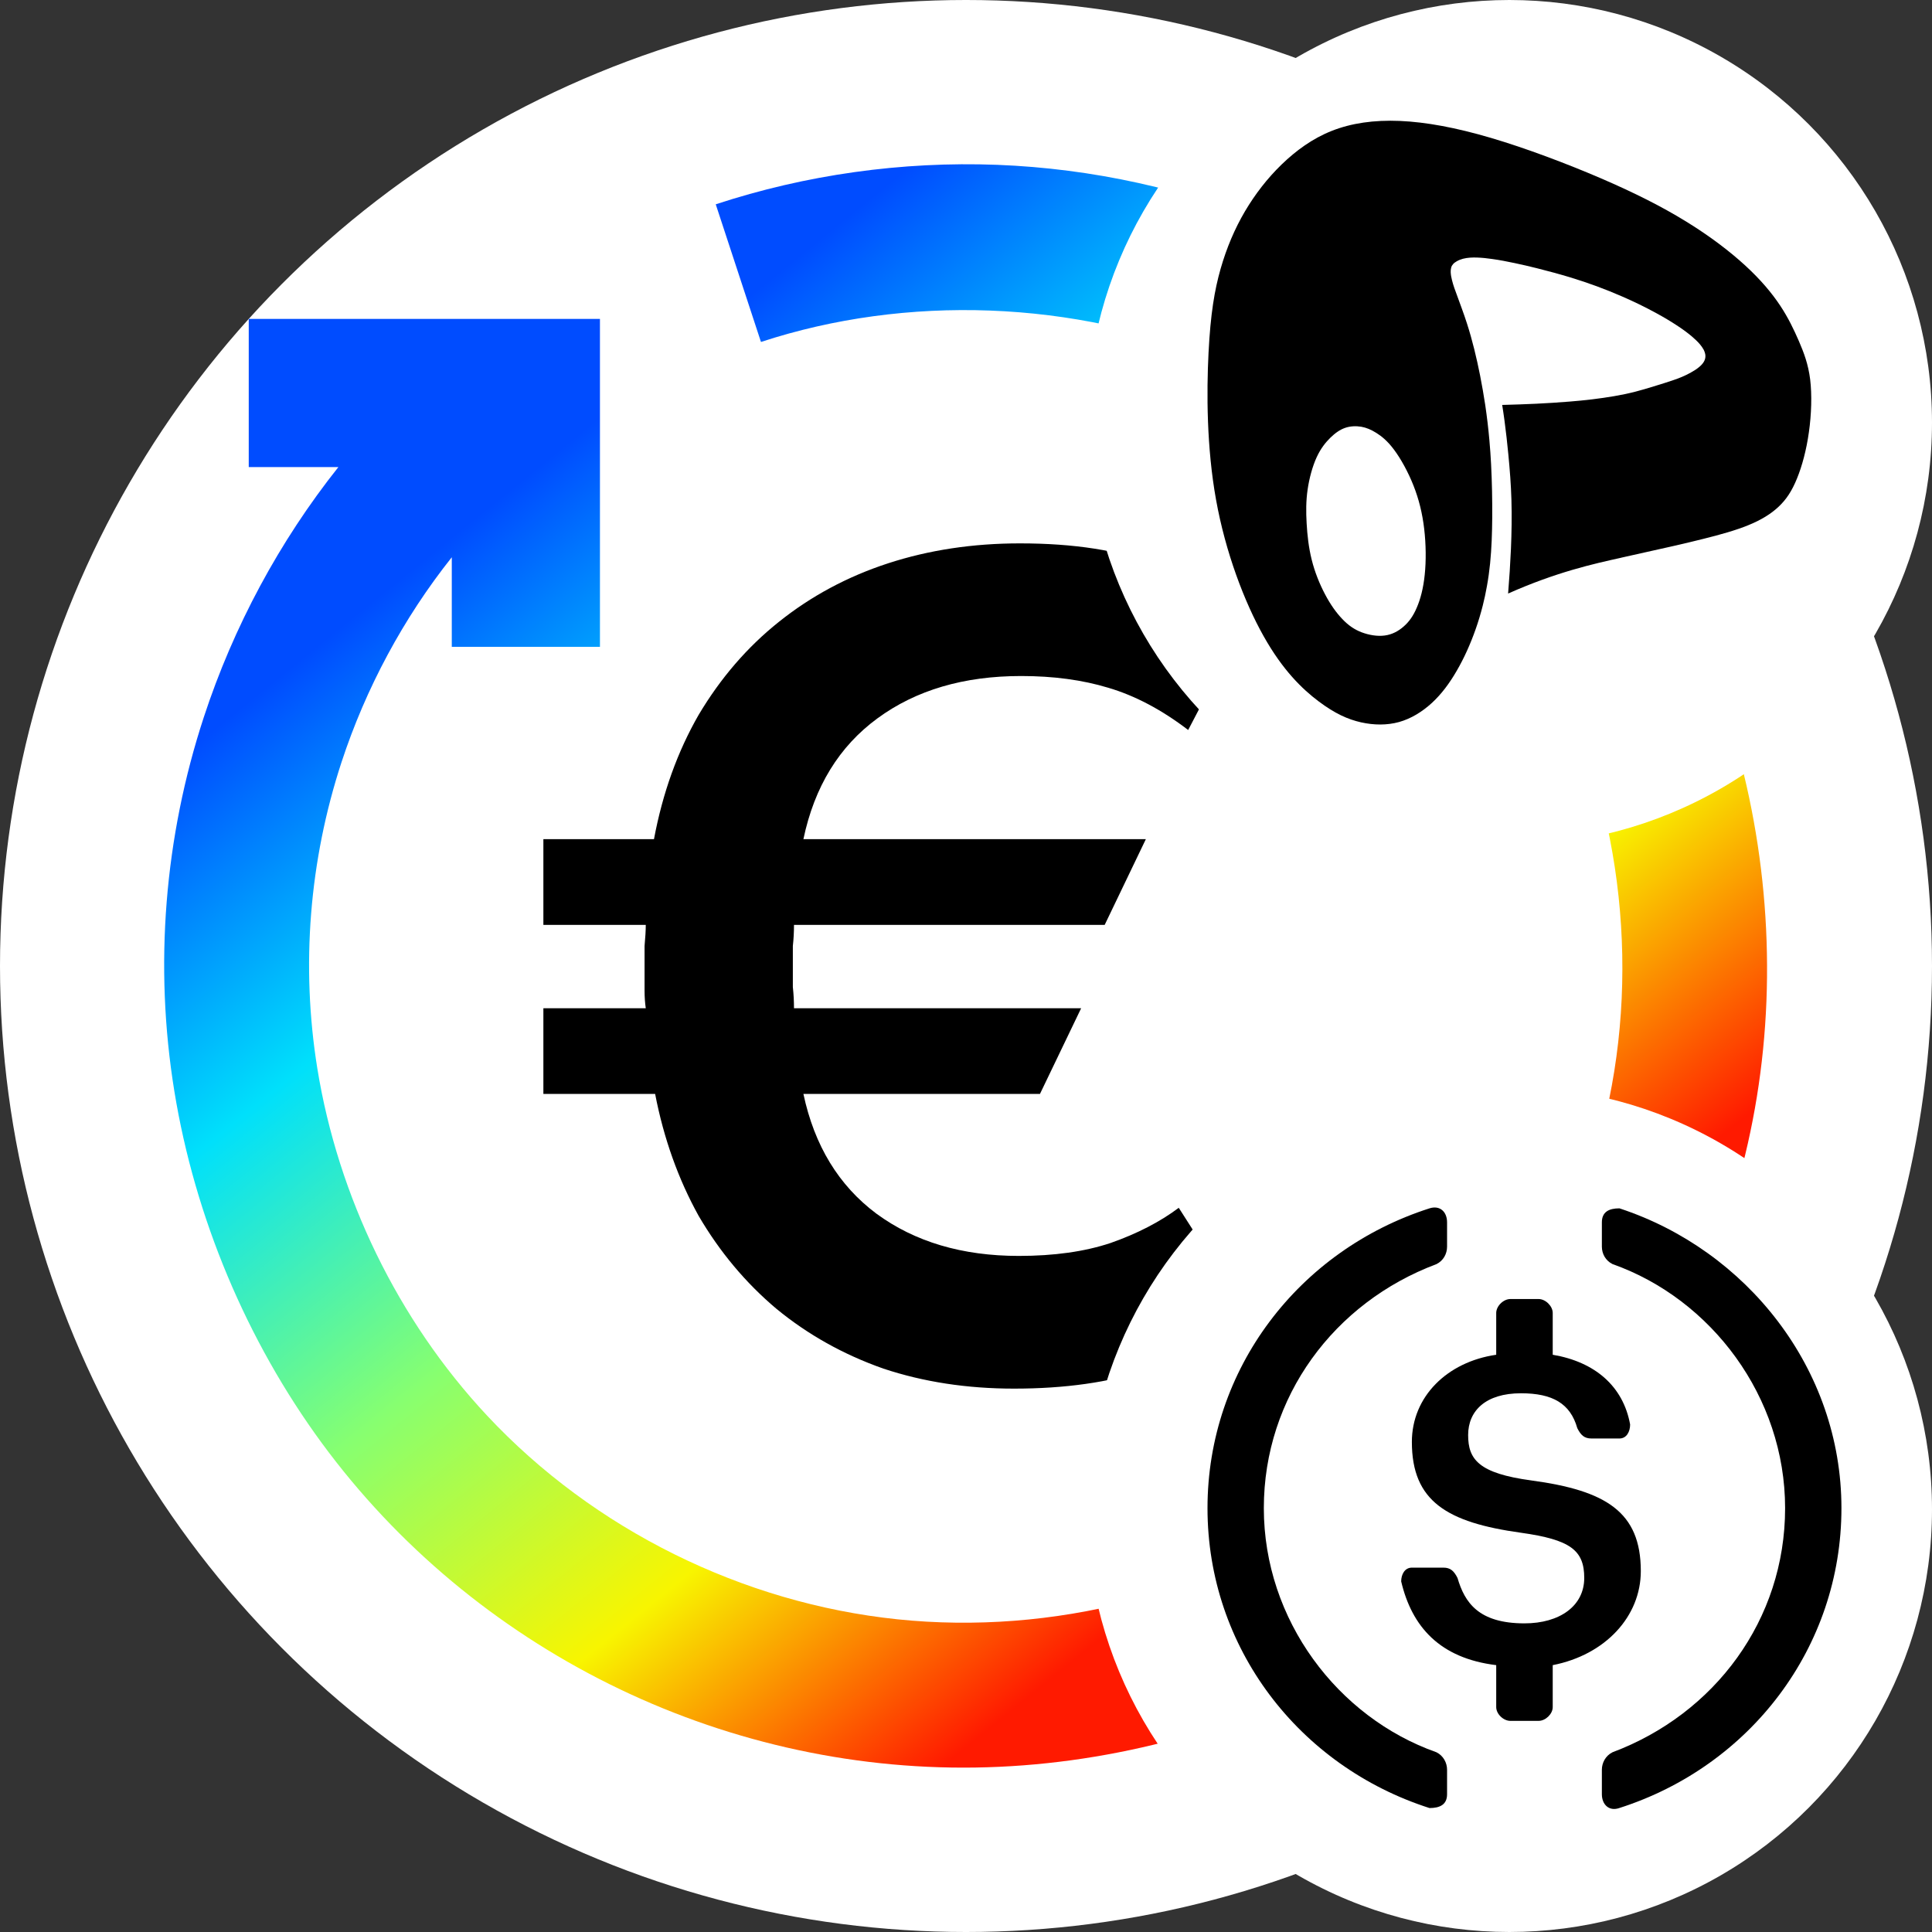<svg width="32" height="32" viewBox="0 0 32 32" fill="none" xmlns="http://www.w3.org/2000/svg">
<rect x="0" y="0" width="32" height="32" fill="#333333" stroke="none"/>
<circle cx="16" cy="16" r="16" fill="white"/>
<path d="M16.796 23C16.016 23 15.295 22.889 14.633 22.669C13.97 22.436 13.379 22.105 12.859 21.677C12.352 21.25 11.923 20.738 11.573 20.141C11.235 19.532 10.994 18.858 10.851 18.119H9V16.7H10.696C10.683 16.609 10.676 16.512 10.676 16.408V15.669C10.689 15.526 10.696 15.41 10.696 15.319H9V13.899H10.832C10.975 13.135 11.222 12.448 11.573 11.838C11.936 11.229 12.378 10.717 12.898 10.302C13.431 9.875 14.035 9.55 14.71 9.33C15.386 9.11 16.114 9 16.893 9C17.79 9 18.537 9.116 19.135 9.35C19.732 9.583 20.239 9.875 20.655 10.225L19.68 12.091C19.239 11.754 18.797 11.521 18.355 11.391C17.926 11.261 17.445 11.197 16.913 11.197C15.964 11.197 15.172 11.43 14.535 11.897C13.898 12.363 13.489 13.031 13.307 13.899H18.979L18.297 15.319H13.151C13.151 15.436 13.145 15.552 13.132 15.669V16.349C13.145 16.466 13.151 16.583 13.151 16.7H17.907L17.225 18.119H13.307C13.489 18.974 13.892 19.636 14.516 20.102C15.152 20.569 15.938 20.802 16.874 20.802C17.459 20.802 17.965 20.731 18.394 20.588C18.836 20.433 19.213 20.238 19.524 20.005L20.655 21.774C20.187 22.176 19.635 22.481 18.998 22.688C18.375 22.896 17.64 23 16.796 23V23Z" fill="black"/>
<path fill-rule="evenodd" clip-rule="evenodd" d="M11.855 3.384C13.345 2.894 14.938 2.67 16.516 2.73C18.094 2.791 19.658 3.136 21.113 3.744C22.568 4.352 23.915 5.223 25.067 6.298C26.592 7.719 27.775 9.498 28.485 11.487C29.195 13.476 29.431 15.677 29.157 17.771C28.884 19.866 28.1 21.855 26.914 23.566C25.728 25.277 24.14 26.709 22.274 27.701C20.409 28.692 18.266 29.244 16.154 29.276C14.042 29.308 11.96 28.821 10.095 27.895C8.231 26.97 6.583 25.607 5.332 23.904C4.082 22.201 3.227 20.159 2.888 18.075C2.549 15.991 2.725 13.865 3.375 11.881C3.866 10.382 4.628 8.964 5.605 7.736H4.12V5.282H9.937V10.714H7.483V9.23C6.683 10.236 6.059 11.397 5.656 12.626C5.124 14.251 4.981 15.995 5.256 17.697C5.599 19.814 6.589 21.865 8.067 23.446C9.834 25.336 12.3 26.554 14.866 26.821C17.432 27.087 20.099 26.403 22.217 24.929C24.335 23.454 25.905 21.191 26.542 18.69C27.179 16.19 26.884 13.453 25.735 11.142C24.586 8.832 22.584 6.949 20.189 5.959C17.794 4.969 15.008 4.874 12.604 5.664L11.855 3.384Z" fill="url(#paint0_linear_1143_5504)"/>
<circle cx="25" cy="7" r="7" fill="white"/>
<path fill-rule="evenodd" clip-rule="evenodd" d="M25.445 6.687C25.257 6.696 25.069 6.702 24.881 6.707C24.895 6.793 24.907 6.879 24.919 6.965C24.944 7.152 24.965 7.34 24.983 7.528C24.995 7.654 25.006 7.78 25.015 7.906C25.024 8.031 25.03 8.156 25.034 8.281C25.042 8.551 25.037 8.821 25.026 9.091C25.015 9.338 24.999 9.585 24.979 9.831C25.782 9.474 26.394 9.339 26.851 9.238L26.857 9.236C27.595 9.073 27.924 8.998 28.214 8.925C28.503 8.853 28.751 8.783 28.957 8.699C29.164 8.615 29.328 8.516 29.457 8.395C29.587 8.274 29.681 8.13 29.764 7.925C29.848 7.719 29.92 7.453 29.961 7.158C30.003 6.864 30.013 6.541 29.982 6.285C29.95 6.029 29.877 5.84 29.795 5.649C29.712 5.459 29.621 5.266 29.485 5.061C29.348 4.855 29.166 4.636 28.908 4.399C28.65 4.162 28.317 3.908 27.924 3.667C27.531 3.425 27.077 3.195 26.515 2.953C25.952 2.711 25.28 2.457 24.698 2.285C24.115 2.113 23.62 2.022 23.187 2.003C22.754 1.985 22.382 2.04 22.06 2.167C21.738 2.294 21.465 2.495 21.227 2.725C20.99 2.955 20.789 3.215 20.62 3.501C20.452 3.787 20.318 4.1 20.217 4.452C20.117 4.804 20.05 5.194 20.017 5.846C19.984 6.499 19.985 7.412 20.142 8.28C20.298 9.147 20.61 9.969 20.929 10.536C21.247 11.103 21.571 11.414 21.841 11.617C22.111 11.82 22.326 11.915 22.542 11.964C22.757 12.012 22.973 12.014 23.173 11.959C23.372 11.903 23.555 11.79 23.714 11.645C23.873 11.499 24.007 11.32 24.127 11.112C24.248 10.905 24.355 10.667 24.44 10.425C24.486 10.296 24.525 10.164 24.559 10.031C24.586 9.924 24.609 9.817 24.628 9.709C24.651 9.583 24.668 9.457 24.681 9.33C24.693 9.205 24.702 9.08 24.707 8.954C24.712 8.828 24.715 8.702 24.716 8.576C24.718 8.28 24.712 7.984 24.697 7.688C24.69 7.556 24.681 7.423 24.669 7.291C24.652 7.098 24.629 6.905 24.601 6.713C24.576 6.548 24.547 6.383 24.515 6.219C24.457 5.928 24.388 5.638 24.297 5.356C24.271 5.275 24.243 5.195 24.214 5.115C24.19 5.047 24.165 4.98 24.14 4.912C24.123 4.865 24.106 4.819 24.089 4.772C24.074 4.728 24.06 4.684 24.049 4.638C24.038 4.596 24.03 4.552 24.028 4.507C24.028 4.496 24.028 4.484 24.029 4.472C24.03 4.46 24.032 4.448 24.035 4.436C24.038 4.425 24.042 4.413 24.047 4.403C24.053 4.393 24.06 4.383 24.068 4.374C24.084 4.355 24.106 4.341 24.128 4.328C24.16 4.309 24.195 4.296 24.231 4.286C24.308 4.266 24.39 4.263 24.47 4.266C24.552 4.269 24.634 4.278 24.716 4.29C24.84 4.307 24.962 4.331 25.085 4.357C25.209 4.383 25.334 4.412 25.457 4.443C25.645 4.49 25.833 4.541 26.018 4.597C26.309 4.686 26.595 4.791 26.873 4.913C27.064 4.996 27.251 5.087 27.434 5.187C27.557 5.254 27.677 5.325 27.794 5.403C27.873 5.455 27.95 5.511 28.022 5.572C28.07 5.613 28.117 5.656 28.158 5.705C28.169 5.718 28.18 5.732 28.19 5.747C28.2 5.762 28.209 5.777 28.218 5.792C28.226 5.808 28.233 5.825 28.238 5.842C28.243 5.859 28.247 5.876 28.247 5.894C28.248 5.911 28.245 5.929 28.241 5.945C28.236 5.962 28.23 5.977 28.221 5.992C28.202 6.024 28.176 6.051 28.148 6.075C28.105 6.112 28.057 6.142 28.008 6.169C27.961 6.196 27.913 6.219 27.864 6.24C27.816 6.261 27.766 6.279 27.716 6.296C27.664 6.314 27.613 6.331 27.561 6.347C27.484 6.372 27.406 6.396 27.328 6.419C27.25 6.442 27.171 6.465 27.092 6.486C26.976 6.516 26.857 6.541 26.739 6.561C26.617 6.582 26.496 6.599 26.374 6.614C26.25 6.629 26.126 6.641 26.002 6.651C25.817 6.666 25.631 6.678 25.445 6.687ZM22.279 7.087C22.365 7.057 22.46 7.054 22.546 7.068C22.631 7.083 22.707 7.115 22.794 7.169C22.882 7.224 22.98 7.301 23.09 7.449C23.201 7.597 23.323 7.817 23.412 8.043C23.502 8.27 23.559 8.504 23.589 8.759C23.619 9.014 23.622 9.29 23.598 9.518C23.575 9.746 23.526 9.927 23.466 10.065C23.407 10.204 23.337 10.3 23.25 10.376C23.163 10.453 23.058 10.51 22.936 10.526C22.813 10.543 22.673 10.518 22.553 10.473C22.433 10.427 22.334 10.359 22.235 10.255C22.135 10.152 22.035 10.012 21.946 9.842C21.856 9.672 21.776 9.473 21.726 9.271C21.675 9.068 21.653 8.862 21.642 8.669C21.631 8.477 21.631 8.298 21.658 8.11C21.685 7.922 21.739 7.724 21.807 7.576C21.875 7.427 21.956 7.328 22.035 7.25C22.115 7.172 22.193 7.117 22.279 7.087Z" fill="black"/>
<circle cx="25" cy="25" r="7" fill="white"/>
<path d="M23.968 29.719C23.968 29.89 23.849 29.947 23.677 29.947C21.516 29.255 20 27.291 20 24.98C20 22.67 21.516 20.706 23.677 20.014C23.85 19.959 23.968 20.071 23.968 20.246V20.649C23.968 20.767 23.907 20.881 23.792 20.938C22.099 21.572 20.933 23.134 20.933 24.98C20.933 26.831 22.157 28.446 23.792 29.023C23.907 29.08 23.968 29.198 23.968 29.312V29.719Z" fill="black"/>
<path d="M25.718 28.275C25.718 28.389 25.599 28.503 25.484 28.503H25.016C24.901 28.503 24.782 28.389 24.782 28.275V27.58C23.849 27.466 23.385 26.945 23.208 26.193C23.208 26.079 23.266 25.965 23.385 25.965H23.907C24.026 25.965 24.083 26.022 24.141 26.136C24.26 26.543 24.49 26.888 25.25 26.888C25.833 26.888 26.24 26.6 26.24 26.136C26.24 25.676 26.01 25.502 25.192 25.387C23.968 25.217 23.385 24.867 23.385 23.883C23.385 23.134 23.968 22.557 24.782 22.439V21.747C24.782 21.633 24.901 21.516 25.016 21.516H25.484C25.599 21.516 25.718 21.633 25.718 21.747V22.439C26.417 22.557 26.885 22.96 27 23.594C27 23.712 26.942 23.826 26.823 23.826H26.359C26.24 23.826 26.183 23.769 26.125 23.655C26.01 23.248 25.718 23.077 25.192 23.077C24.609 23.077 24.317 23.366 24.317 23.769C24.317 24.172 24.49 24.403 25.365 24.521C26.594 24.687 27.177 25.038 27.177 26.022C27.177 26.771 26.593 27.409 25.718 27.58V28.275Z" fill="black"/>
<path d="M26.532 29.718C26.532 29.889 26.651 30.007 26.823 29.946C28.984 29.255 30.5 27.29 30.5 24.98C30.5 22.67 28.927 20.705 26.823 20.014C26.651 20.014 26.532 20.071 26.532 20.246V20.648C26.532 20.766 26.593 20.88 26.708 20.937C28.343 21.515 29.567 23.133 29.567 24.98C29.567 26.83 28.401 28.388 26.708 29.023C26.593 29.08 26.532 29.198 26.532 29.312V29.718Z" fill="black"/>
<defs>
<linearGradient id="paint0_linear_1143_5504" x1="2.043" y1="13.297" x2="15.222" y2="29.577" gradientUnits="userSpaceOnUse">
<stop stop-color="#004CFF"/>
<stop offset="0.252" stop-color="#00E0FB"/>
<stop offset="0.506" stop-color="#87FF70"/>
<stop offset="0.755" stop-color="#F8F500"/>
<stop offset="1" stop-color="#FF1A00"/>
</linearGradient>
</defs>
</svg>
